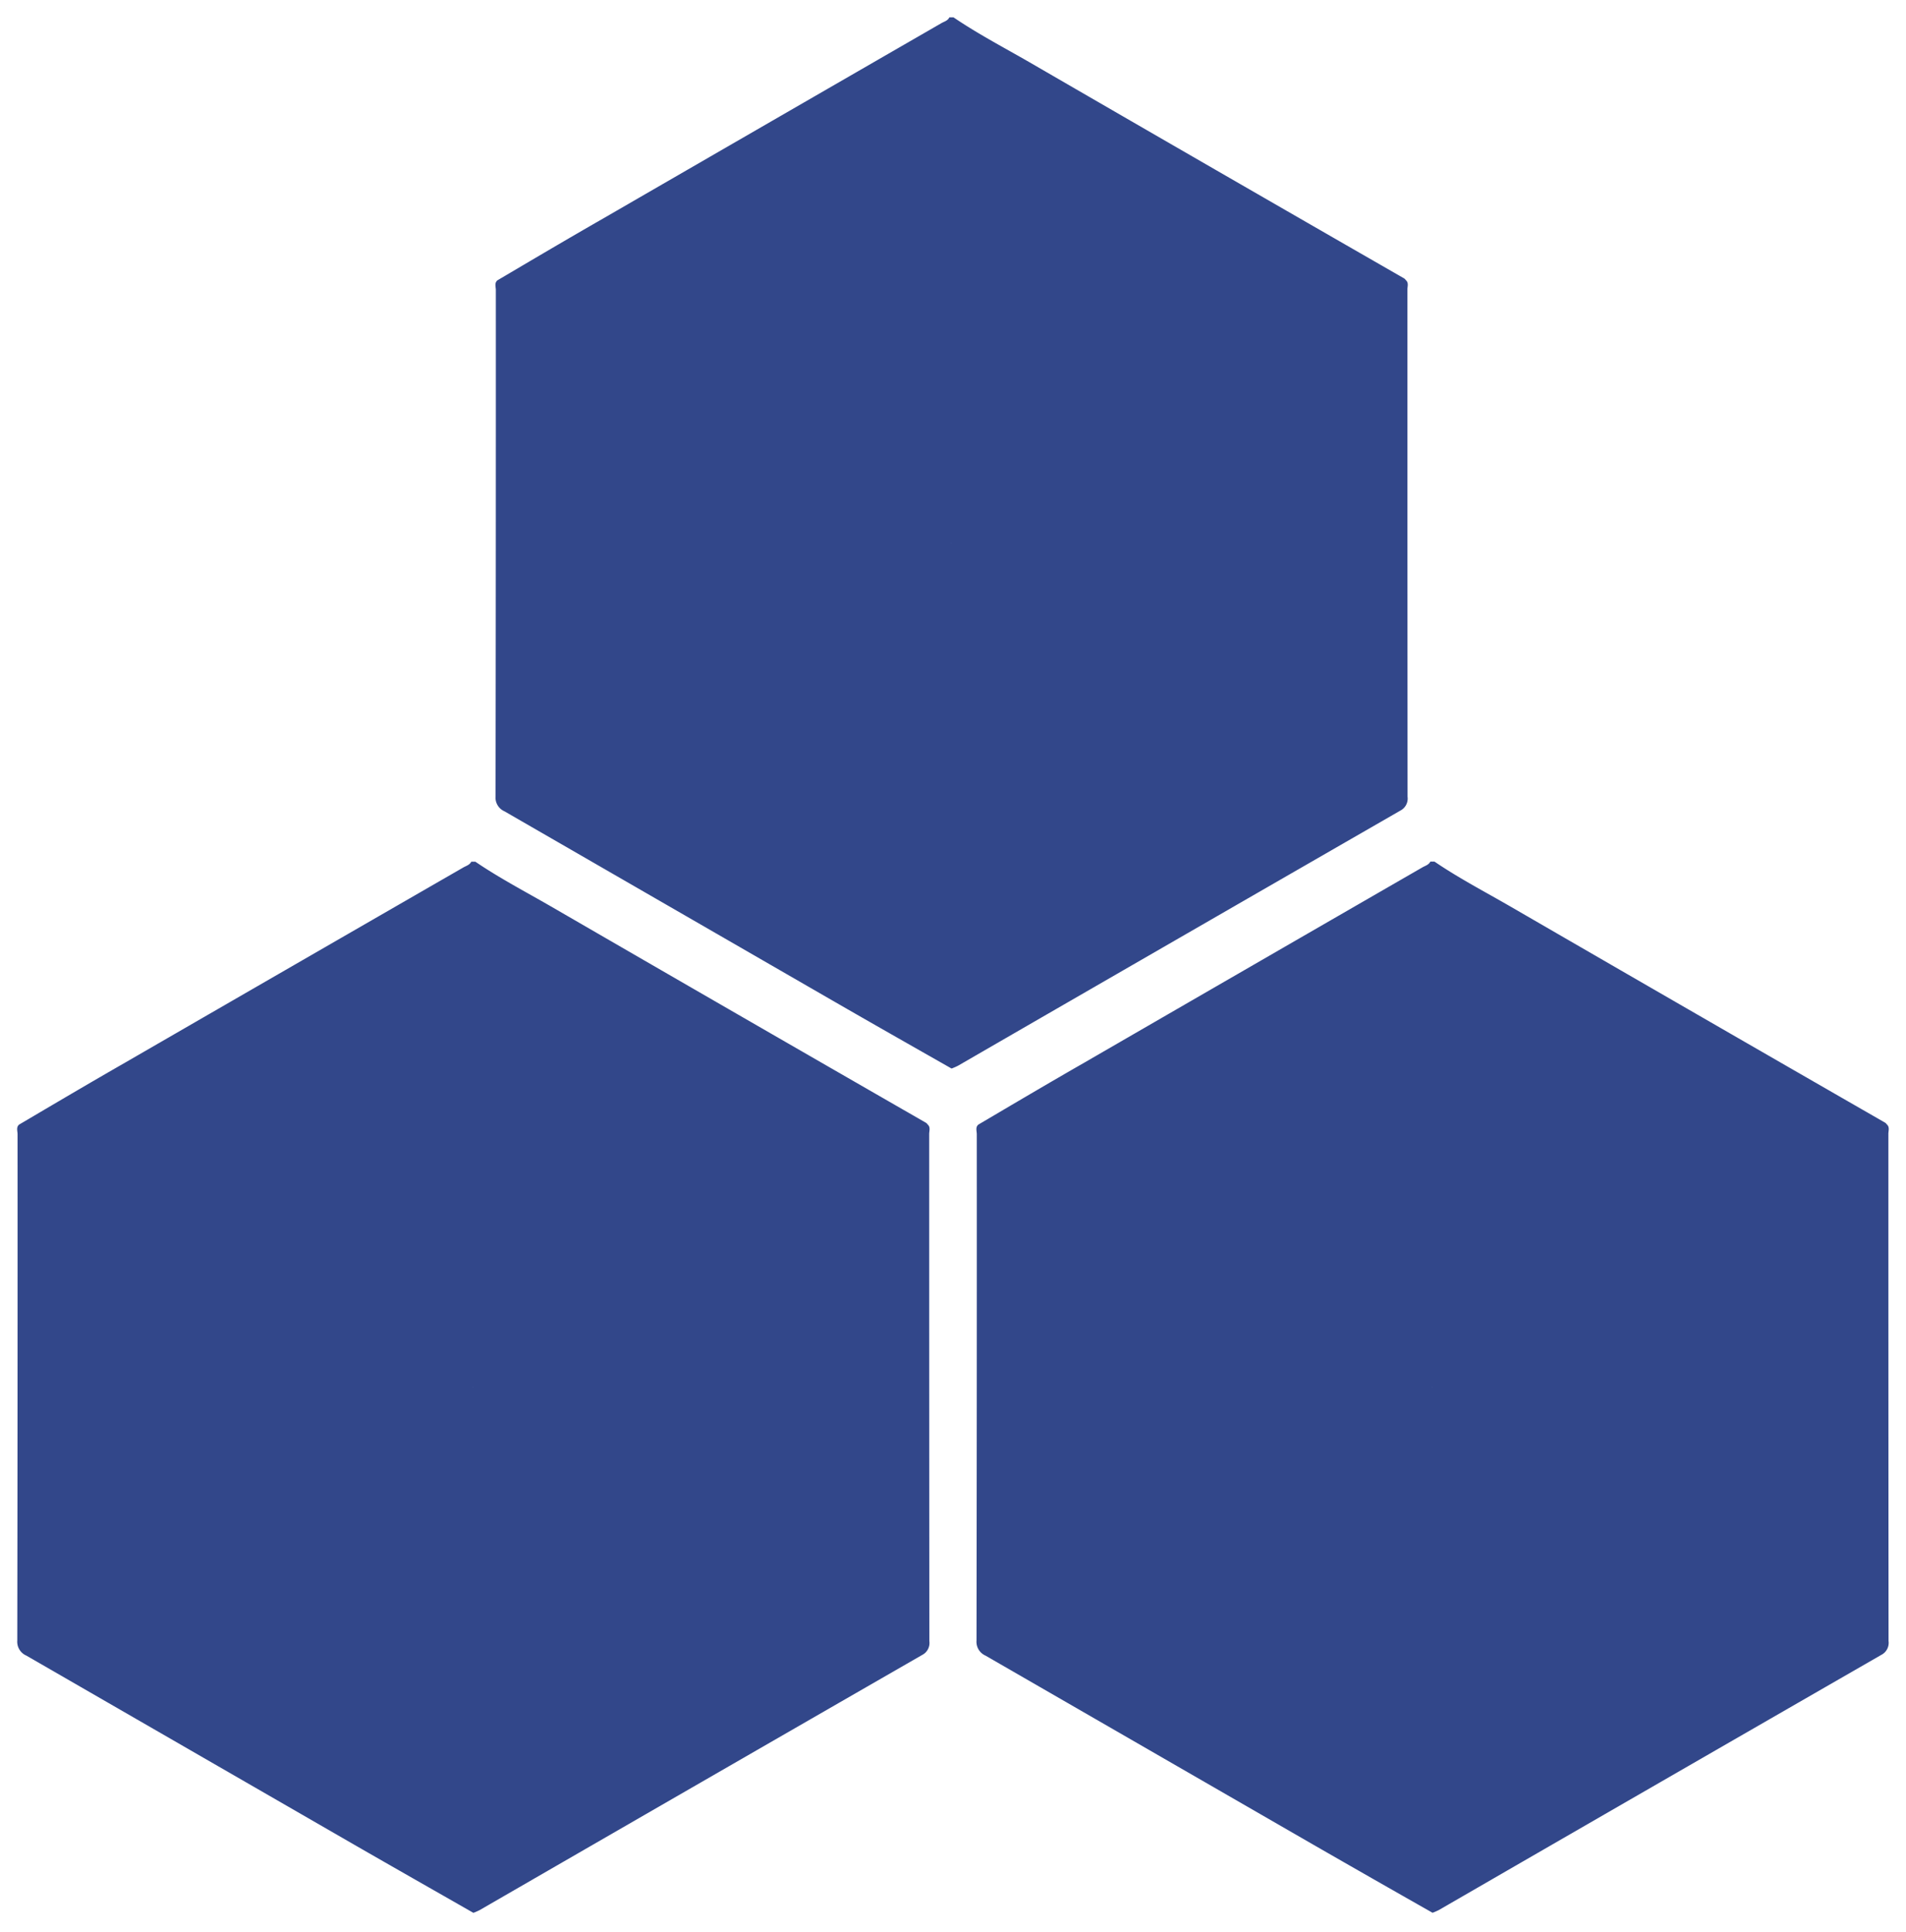 <svg xmlns="http://www.w3.org/2000/svg" viewBox="0 0 54.927 55.681" width="54.927" height="55.681"><defs><linearGradient id="a" x2="1" y2="1" gradientUnits="objectBoundingBox"><stop offset="0" stop-color="#32478a"/><stop offset="1" stop-color="#32478a"/></linearGradient></defs><path fill="url(#a)" stroke="rgba(0,0,0,0)" d="m37.349 52.658-9.448-5.449a.435.435 0 0 1-.258-.435q.011-7.3.008-14.589c0-.092-.045-.2.044-.277 1.018-.6 2.032-1.2 3.053-1.785q4.869-2.816 9.741-5.626c.082-.048.185-.072.233-.169h.118c.7.477 1.448.867 2.179 1.289q5.4 3.127 10.816 6.24a.2.2 0 0 1 .039.042c.091.079.047.185.047.277q0 7.306.005 14.612a.389.389 0 0 1-.208.4q-6.378 3.67-12.749 7.352a1.779 1.779 0 0 1-.184.08 678.636 678.636 0 0 1-3.436-1.962Zm3.43-13.175h.008l-.008-.006ZM9.709 52.658.261 47.209A.435.435 0 0 1 0 46.774q.011-7.3.008-14.589c0-.092-.045-.2.043-.277 1.018-.6 2.033-1.2 3.054-1.785q4.873-2.816 9.745-5.623c.082-.048.185-.072.233-.169h.117c.7.477 1.448.867 2.179 1.289q5.4 3.127 10.816 6.24a.185.185 0 0 1 .038.042c.091.079.046.185.046.277q0 7.306.005 14.612a.387.387 0 0 1-.208.4Q19.7 50.86 13.327 54.542a1.706 1.706 0 0 1-.183.08c-1.144-.654-2.292-1.306-3.435-1.964Zm3.431-13.175h.008l-.008-.006ZM23.488 28.33l-9.447-5.45a.432.432 0 0 1-.258-.433q.01-7.3.008-14.59c0-.092-.045-.2.044-.278 1.017-.6 2.032-1.2 3.053-1.785q4.87-2.816 9.742-5.626c.08-.047.183-.068.231-.168h.119c.7.476 1.448.867 2.179 1.288q5.4 3.128 10.816 6.24a.236.236 0 0 1 .039.043c.091.079.046.185.046.276q0 7.306.005 14.612a.39.39 0 0 1-.208.4q-6.378 3.671-12.749 7.353a1.745 1.745 0 0 1-.184.08c-1.147-.652-2.294-1.303-3.436-1.962Zm3.43-13.176h.008l-.008-.006Z" data-name="Union 6" transform="translate(.498 .5)"/></svg>